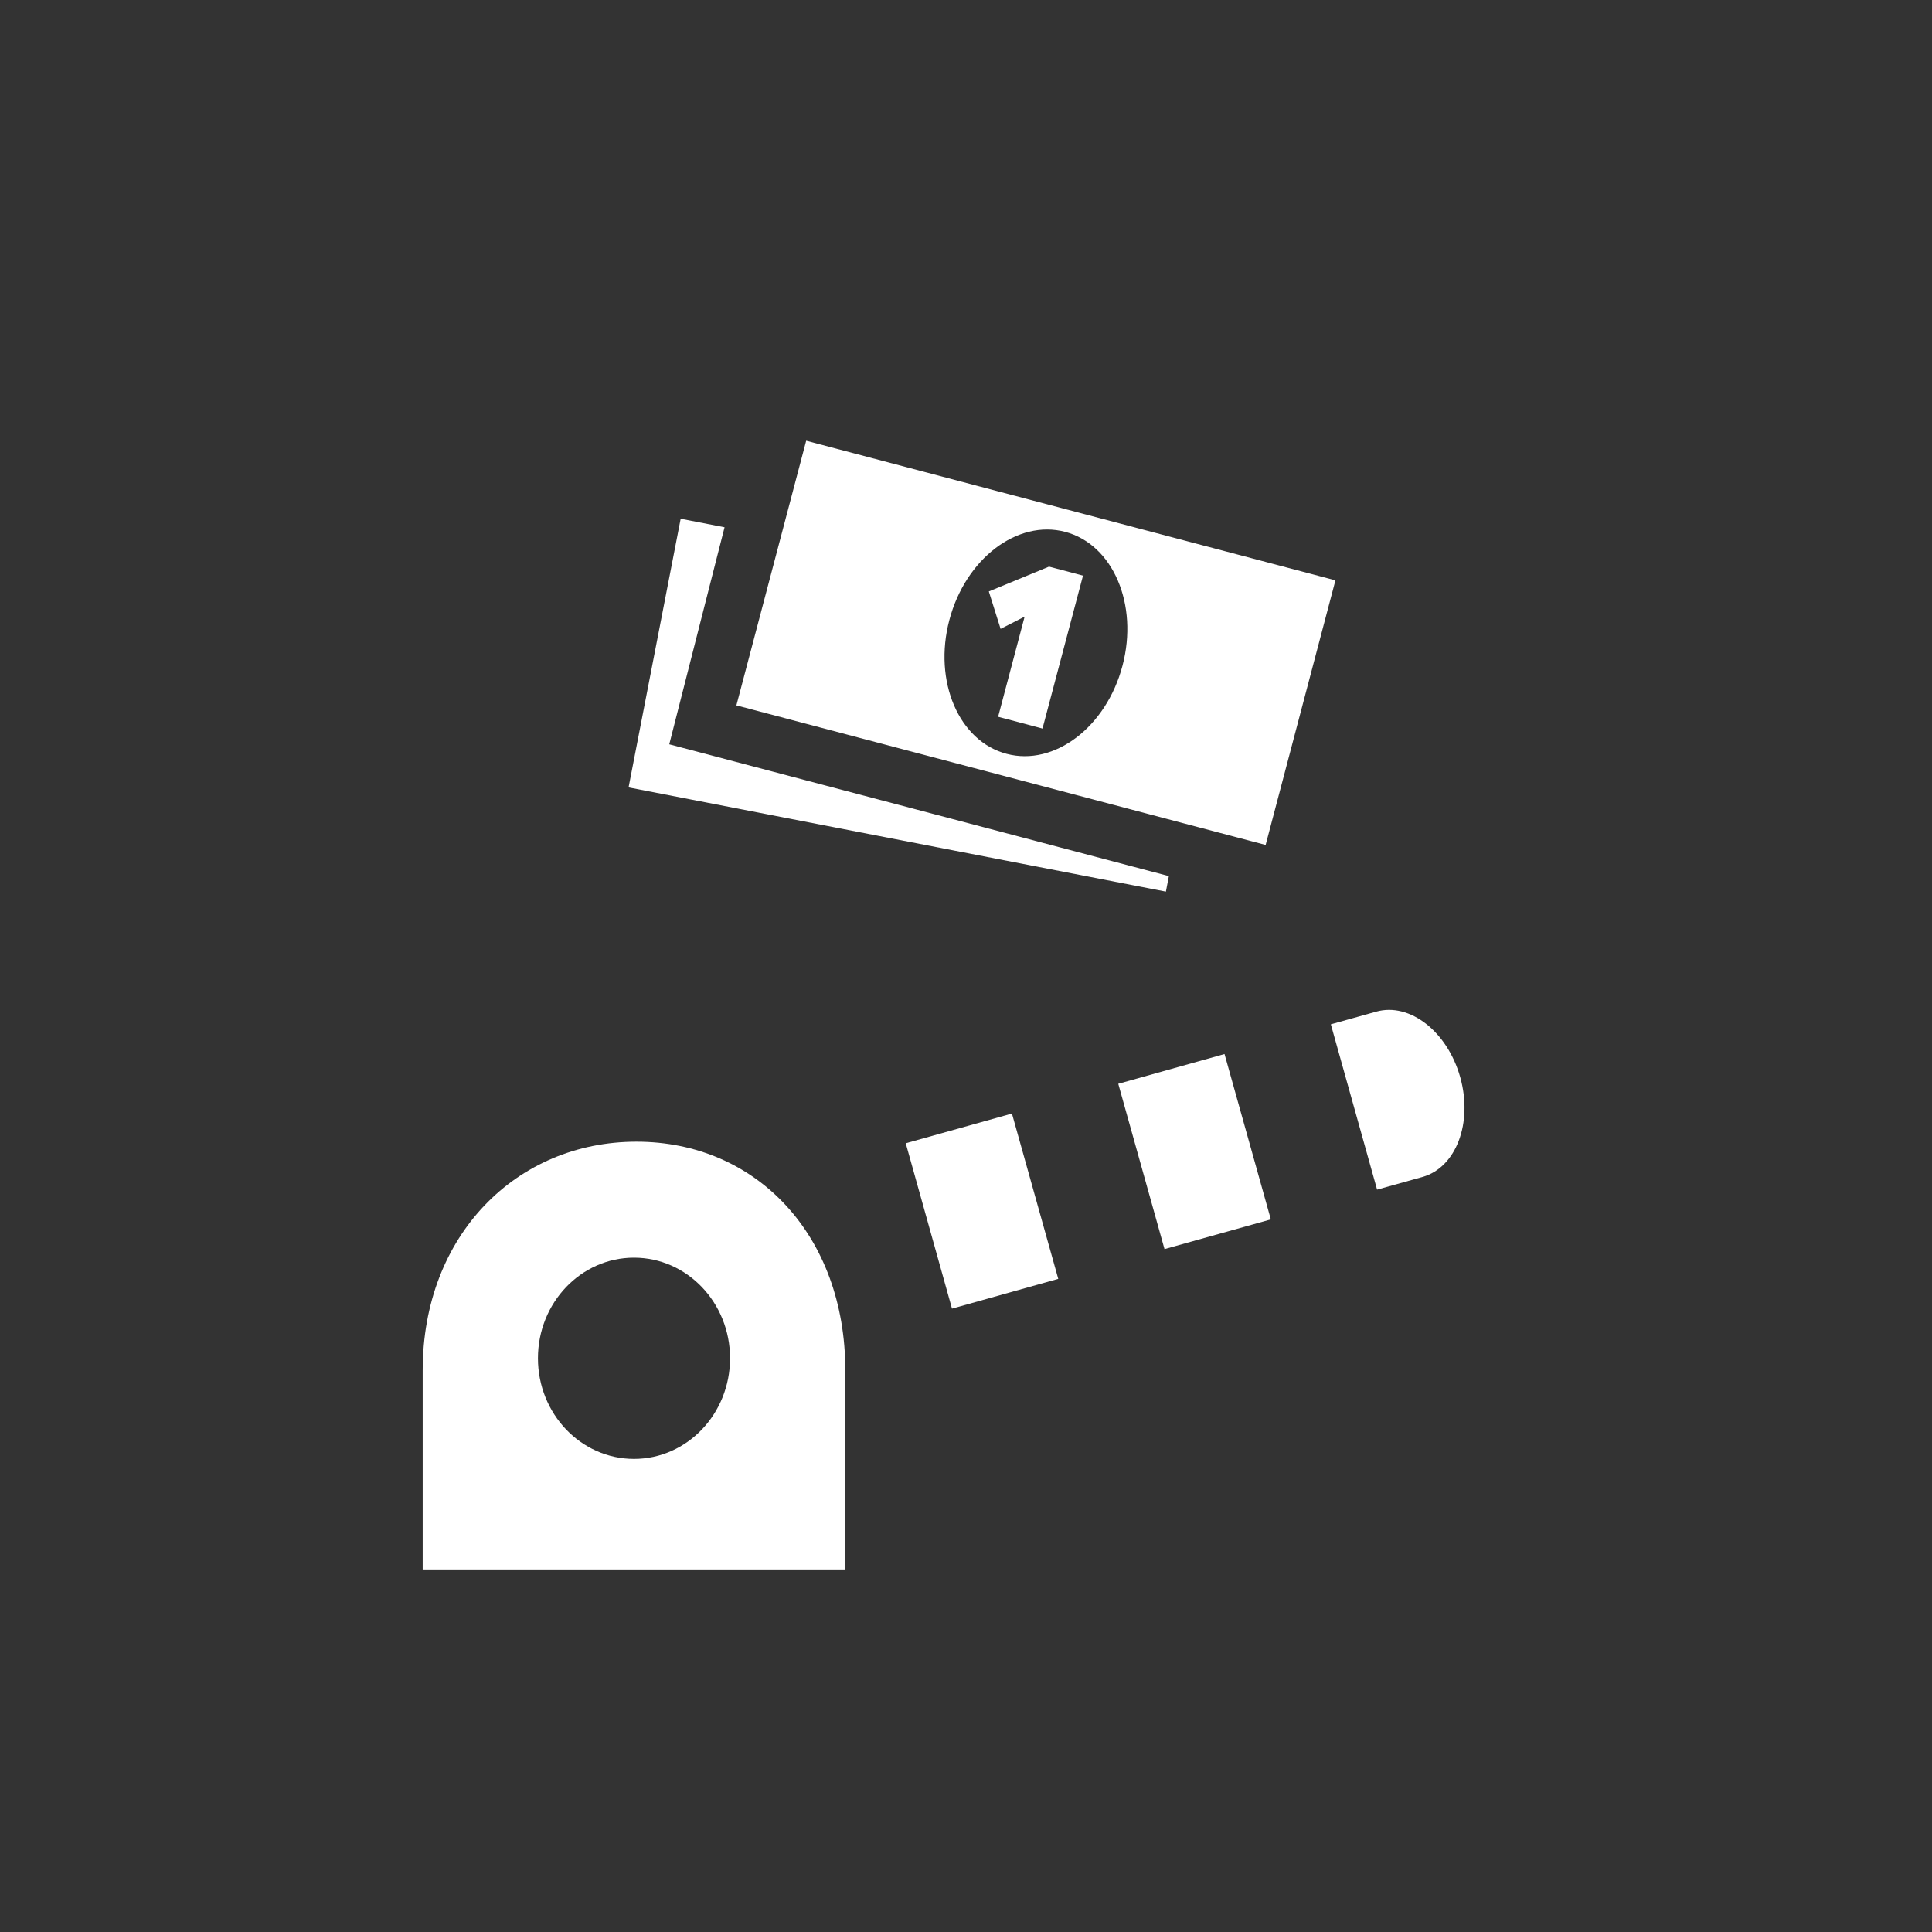 <?xml version="1.0" encoding="UTF-8"?>
<svg width="32px" height="32px" viewBox="0 0 32 32" version="1.1" xmlns="http://www.w3.org/2000/svg" xmlns:xlink="http://www.w3.org/1999/xlink">
    <rect x="0" y="0" width="32" height="32" fill="#333333" stroke="none"/>
    <!-- Generator: Sketch 43.2 (39069) - http://www.bohemiancoding.com/sketch -->
    <title>svg/ic_map_poi_084</title>
    <desc>Created with Sketch.</desc>
    <defs></defs>
    <g id="Assets-white-32x32" stroke="none" stroke-width="1" fill="none" fill-rule="evenodd">
        <g id="ic_map_poi_084" fill="#ffffff">
            <path d="M10.501,24.164 C9.623,24.164 8.91,23.418 8.91,22.497 C8.91,21.577 9.623,20.831 10.501,20.831 C11.38,20.831 12.092,21.577 12.092,22.497 C12.092,23.418 11.38,24.164 10.501,24.164 L10.501,24.164 Z M14.001,22.697 C14.001,20.463 12.532,18.91 10.542,18.91 C8.552,18.91 7.001,20.463 7.001,22.697 L7.001,25.995 L14.001,25.995 L14.001,22.697 Z" id="Fill-1"></path>
            <path d="M23.561,19.494 C24.118,19.338 24.398,18.599 24.186,17.842 C23.974,17.086 23.351,16.6 22.795,16.756 L22.043,16.966 L22.809,19.704 L23.561,19.494 Z" id="Fill-3"></path>
            <polygon id="Fill-5" points="17.528 21.182 16.761 18.444 15.002 18.936 15.768 21.675"></polygon>
            <polygon id="Fill-7" points="21.049 20.197 20.282 17.458 18.522 17.951 19.288 20.689"></polygon>
            <path d="M18.592,11.026 C18.324,12.041 17.465,12.695 16.673,12.486 C15.881,12.277 15.456,11.285 15.724,10.27 C15.992,9.254 16.851,8.6 17.643,8.809 C18.435,9.018 18.86,10.011 18.592,11.026 L18.592,11.026 Z M13.353,7.3 L12.197,11.683 L20.963,13.995 L22.119,9.612 L13.353,7.3 Z" id="Fill-9"></path>
            <polygon id="Fill-11" points="11.274 8.592 10.411 13.042 19.311 14.768 19.36 14.511 11.085 12.328 12.001 8.733"></polygon>
            <polygon id="Fill-13" points="17.267 12.067 16.532 11.872 16.971 10.213 16.573 10.416 16.378 9.796 17.375 9.385 17.938 9.534"></polygon>
        </g>
    </g>
</svg>